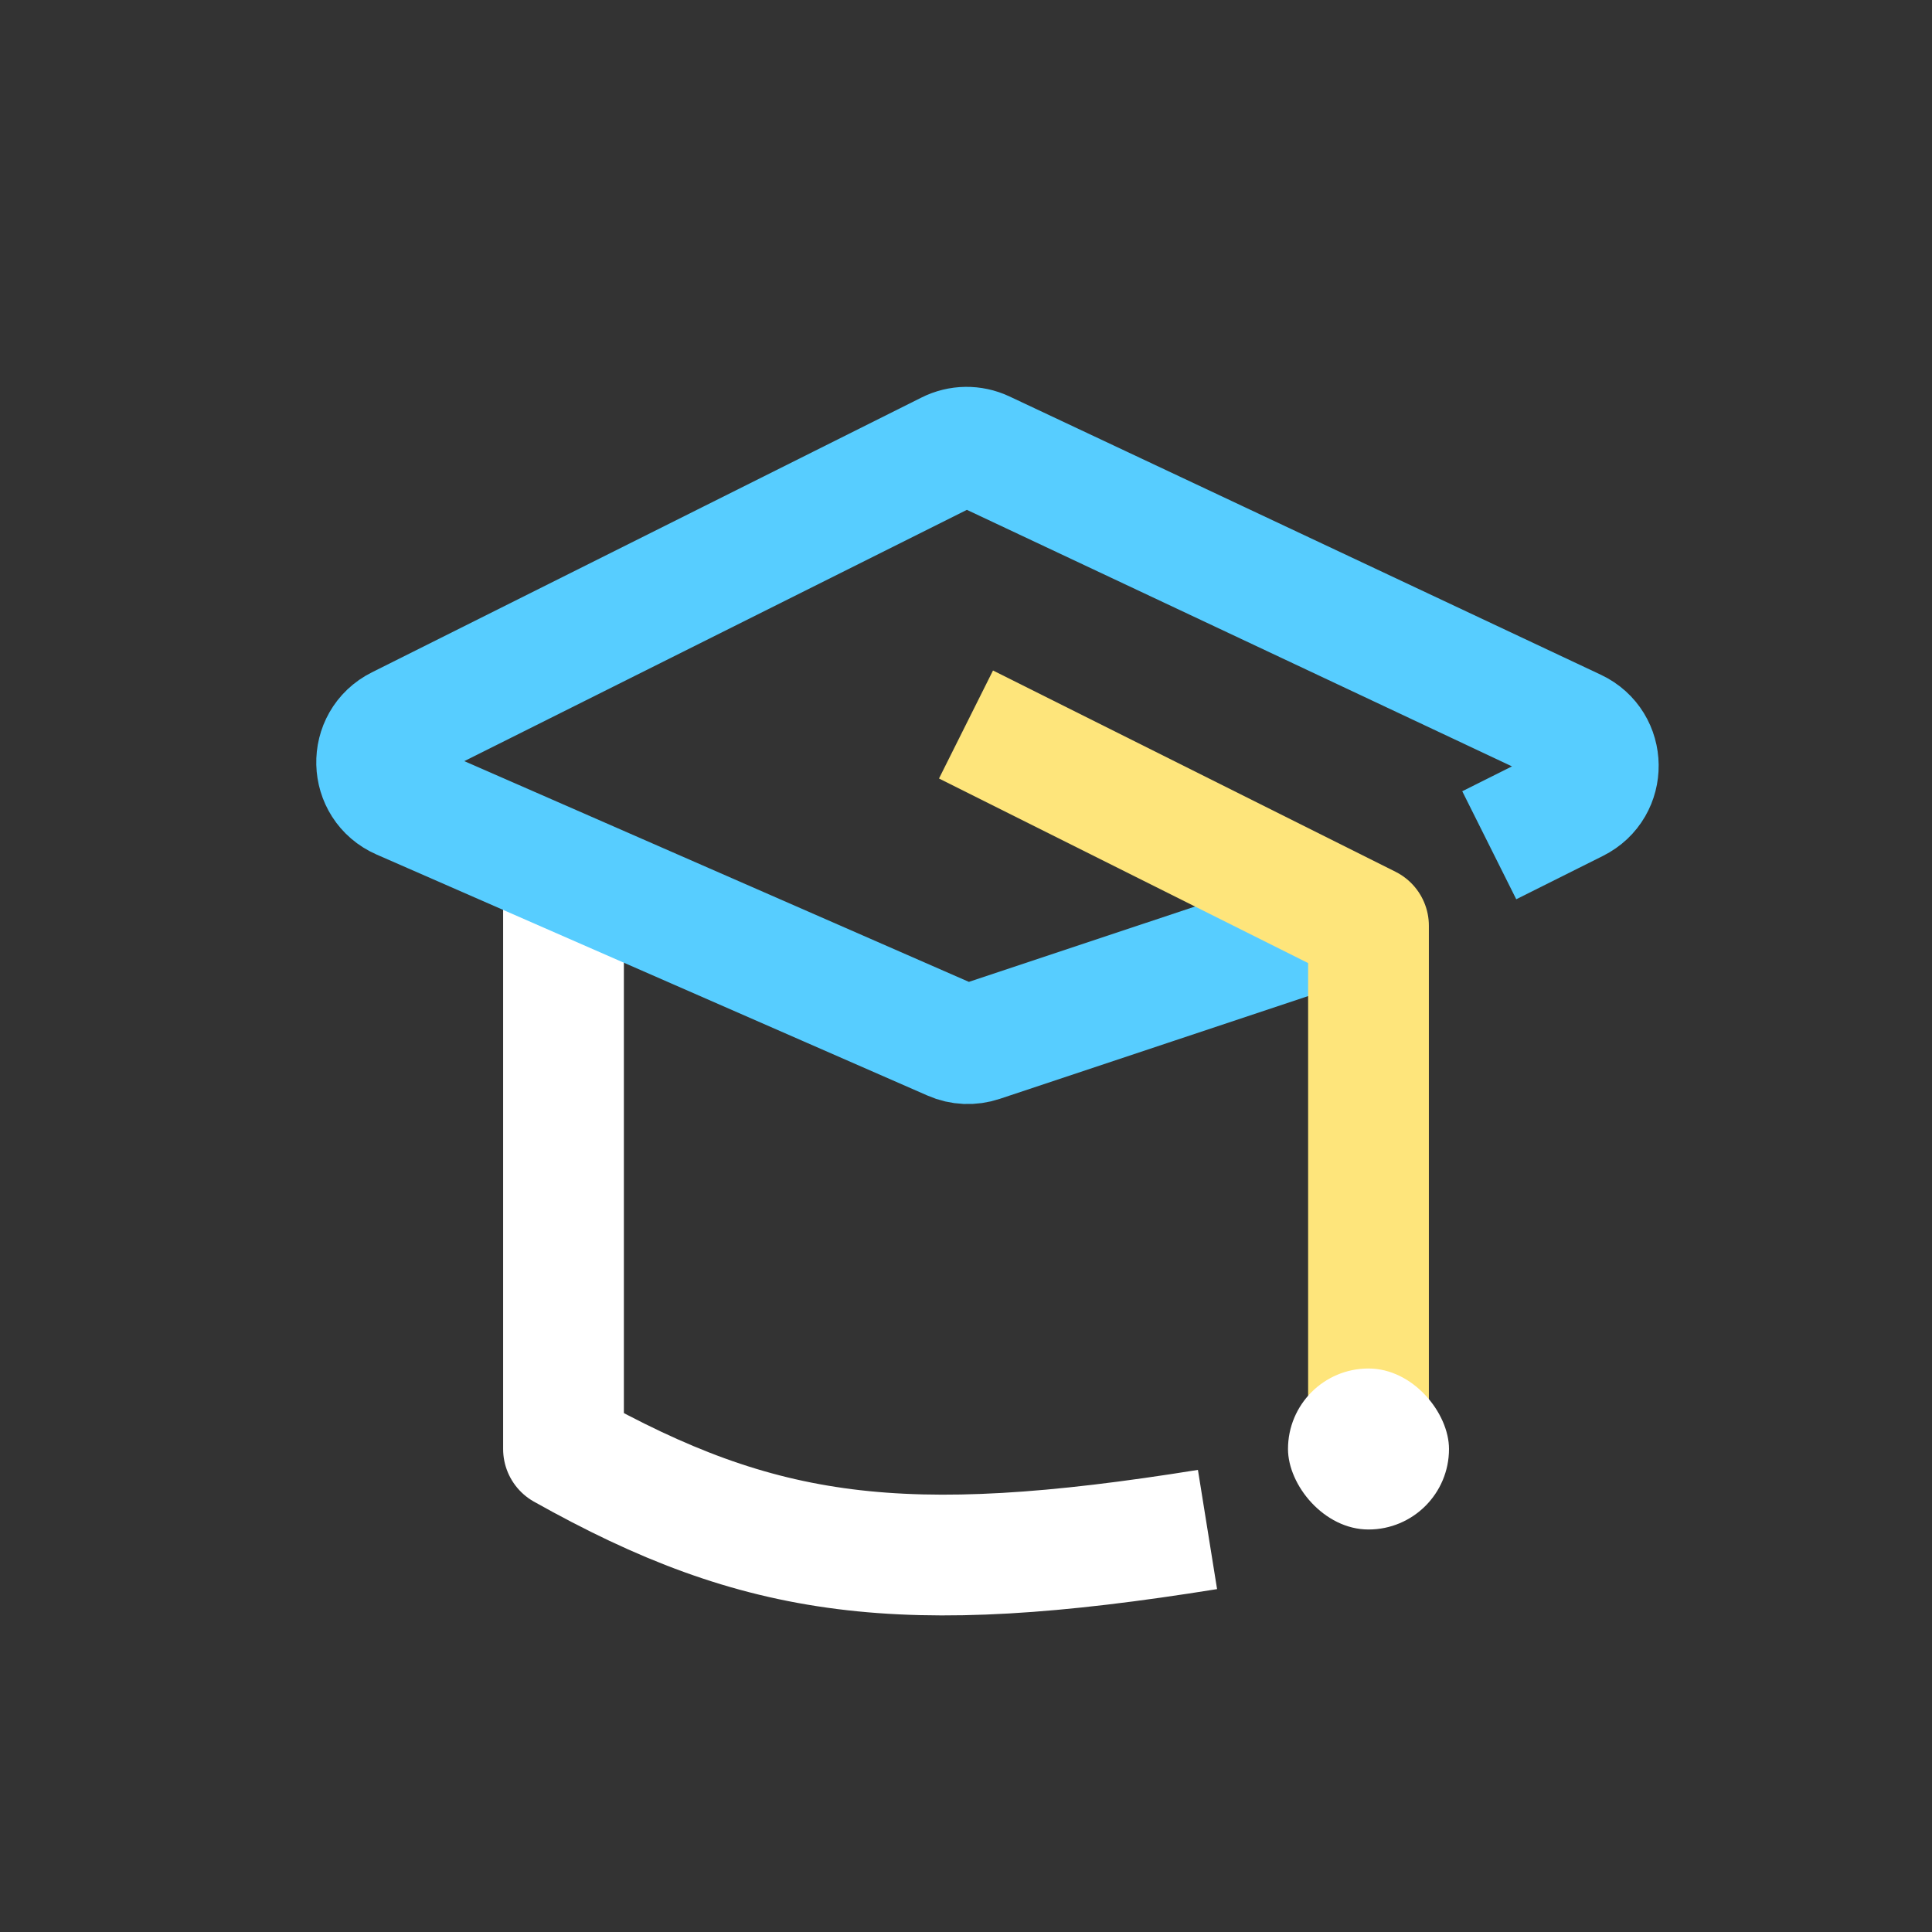<svg width="24" height="24" viewBox="0 0 24 24" fill="none" xmlns="http://www.w3.org/2000/svg">
<rect x="0" y="0" width="24" height="24" fill="#333333" stroke="none"/>
<path d="M7 11V18C9.448 19.374 11.202 19.61 15 19" stroke="white" stroke-width="1.5" stroke-linejoin="round"/>
<path d="M18.5 10.5L19.578 9.961C19.952 9.774 19.945 9.239 19.568 9.061L12.22 5.603C12.081 5.538 11.92 5.54 11.783 5.609L4.955 9.023C4.576 9.212 4.59 9.758 4.978 9.928L11.824 12.923C11.937 12.973 12.065 12.978 12.182 12.939L16.5 11.5" stroke="#57CDFF" stroke-width="1.5"/>
<path d="M12 9L17 11.5V18" stroke="#FEE57B" stroke-width="1.5" stroke-linejoin="round"/>
<rect x="16" y="17" width="2" height="2" rx="1" fill="white"/>
</svg>
